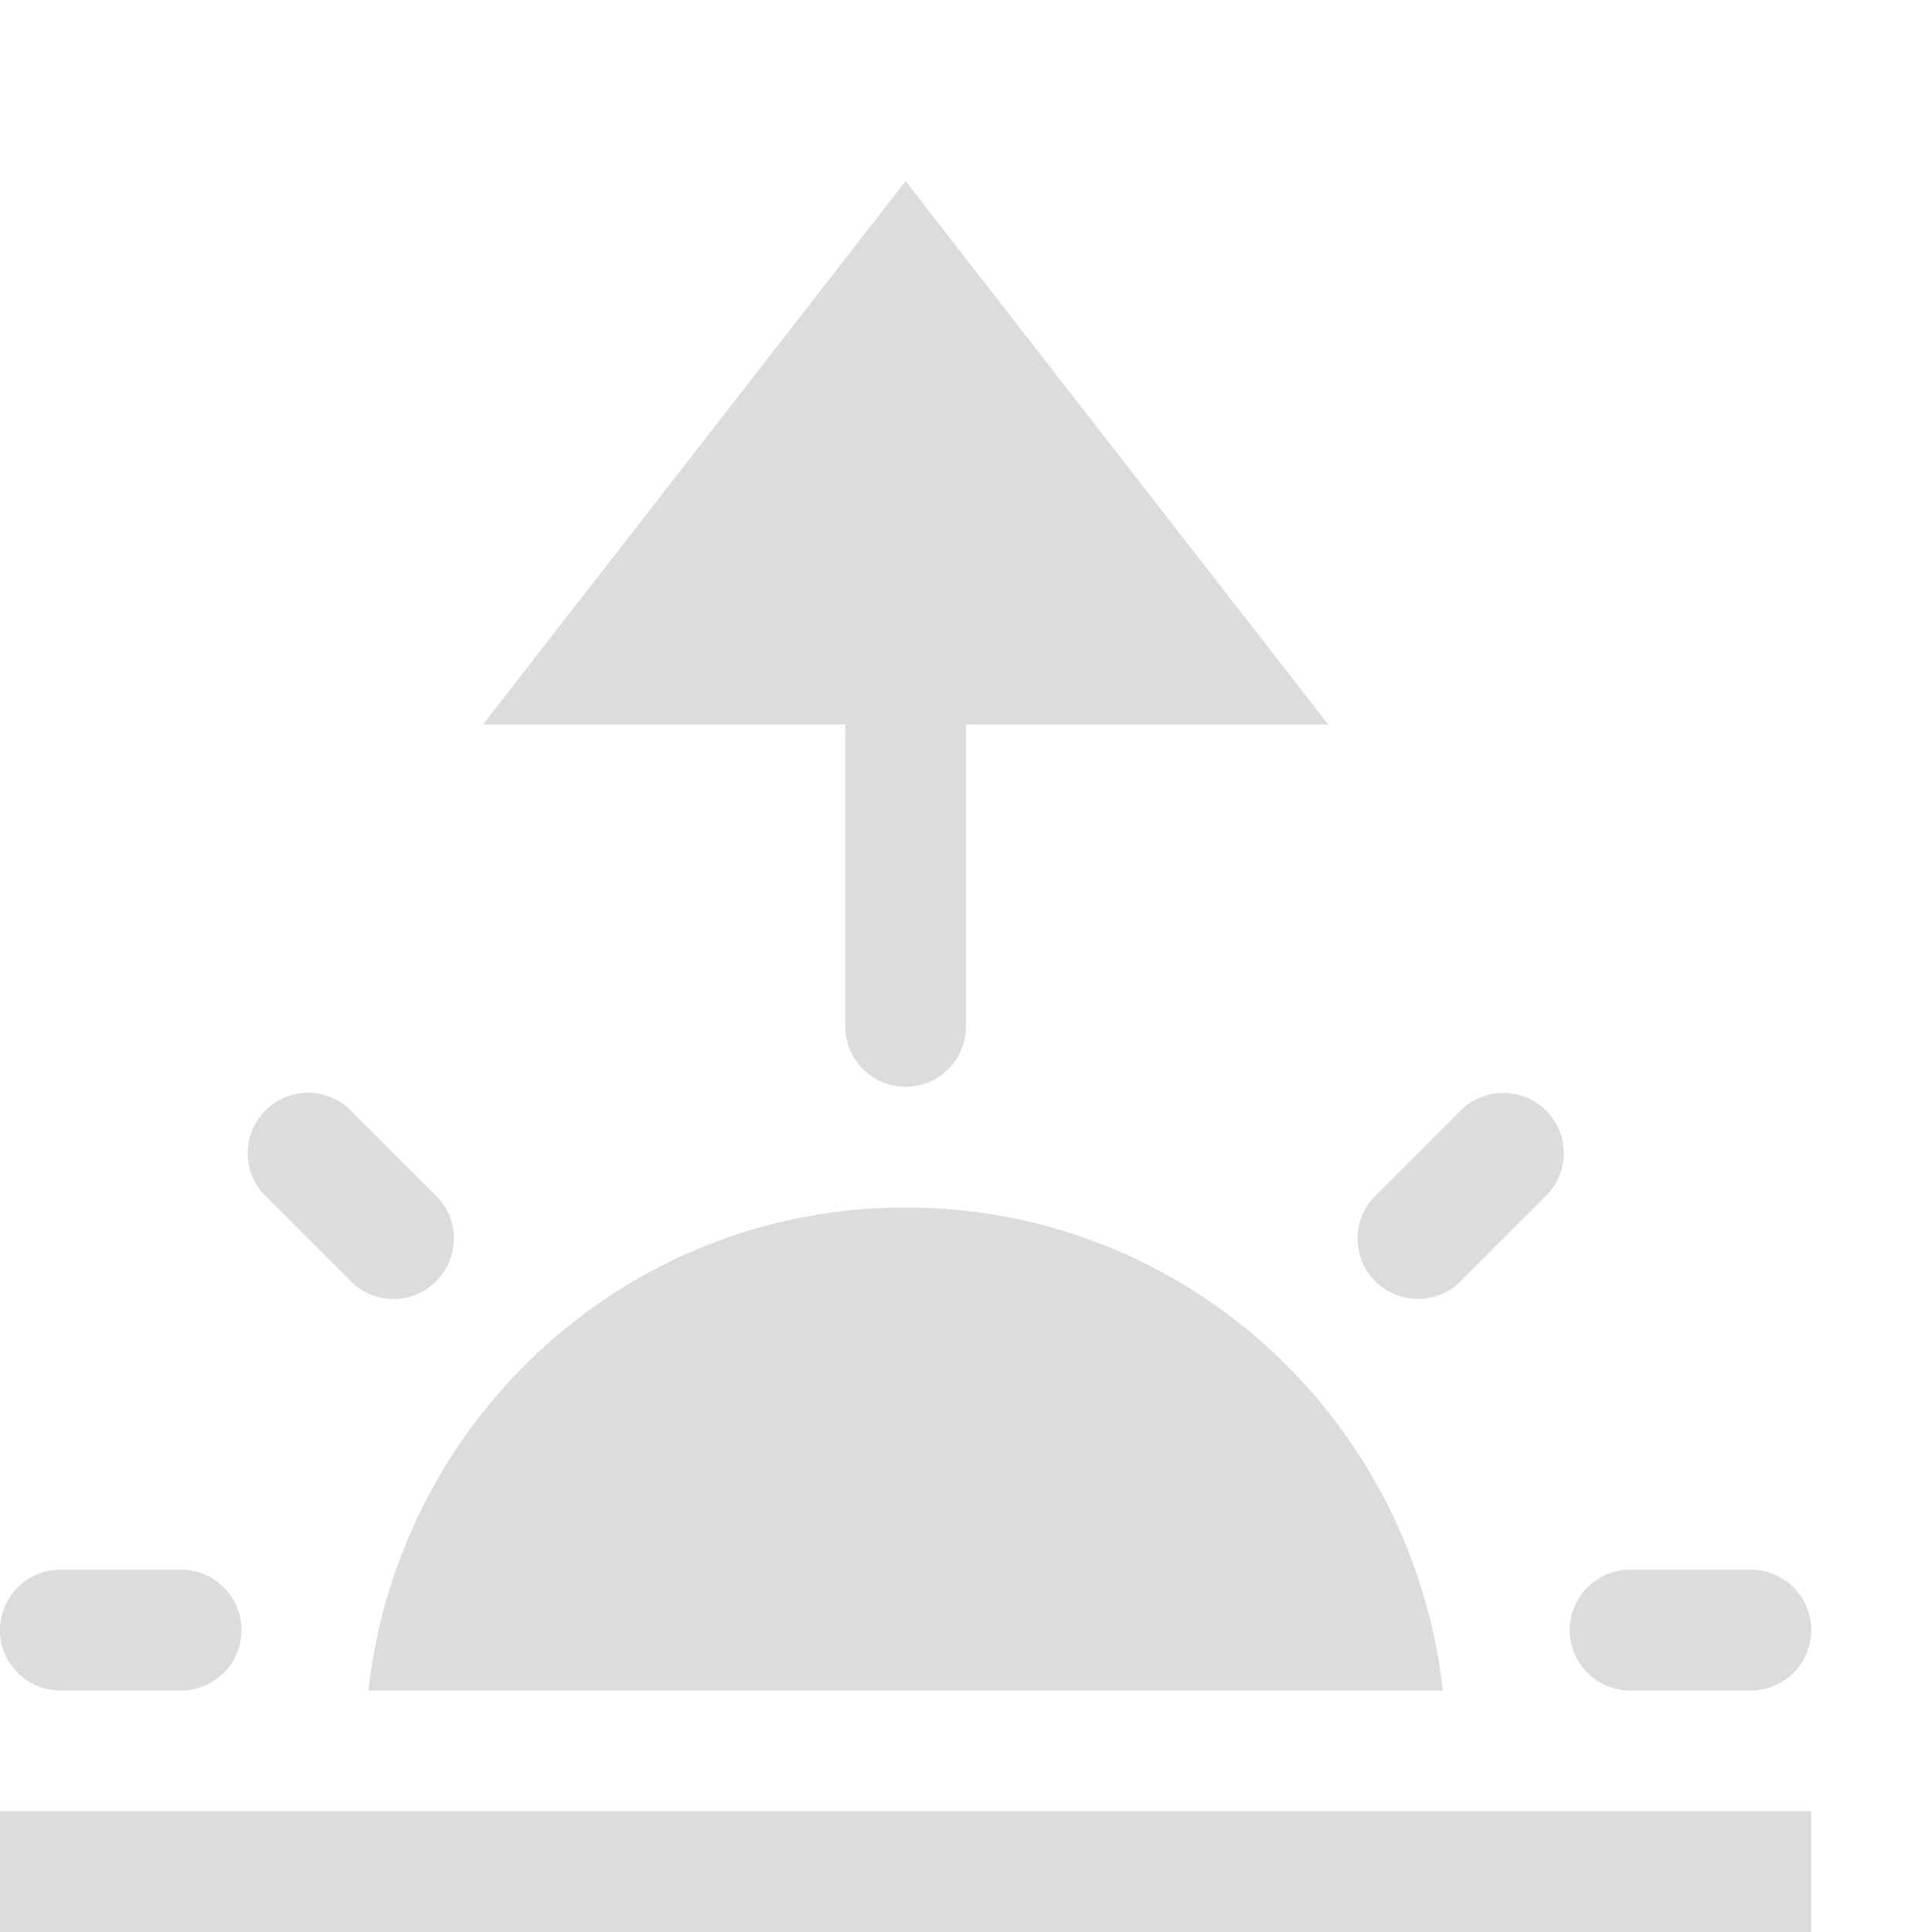 <svg width="16" height="16" xmlns="http://www.w3.org/2000/svg">
 <g transform="translate(-513 191)" fill="#dcdcdc">
  <path d="m513-176v1h15v-1z" fill-rule="evenodd" font-family="sans-serif" font-weight="400" overflow="visible"/>
  <path d="M515.551-181.951a.5.5 0 0 0-.353.148.499.499 0 0 0 0 .707l.707.707a.498.498 0 0 0 .707 0 .499.499 0 0 0 0-.707l-.707-.707a.5.5 0 0 0-.354-.148zm9.898.002a.498.498 0 0 0-.353.146l-.707.707a.499.499 0 1 0 .707.707l.707-.707a.499.499 0 0 0-.354-.853zM520.5-181c-2.314 0-4.197 1.753-4.449 4h8.898c-.251-2.247-2.135-4-4.449-4zm-7 3a.499.499 0 1 0 0 1h1a.499.499 0 1 0 0-1zm13 0a.499.499 0 1 0 0 1h1a.499.499 0 1 0 0-1z"/>
  <path d="M520.5-189.5L517-185h3v2.5a.499.499 0 1 0 1 0v-2.5h3z"/>
 </g>
</svg>
